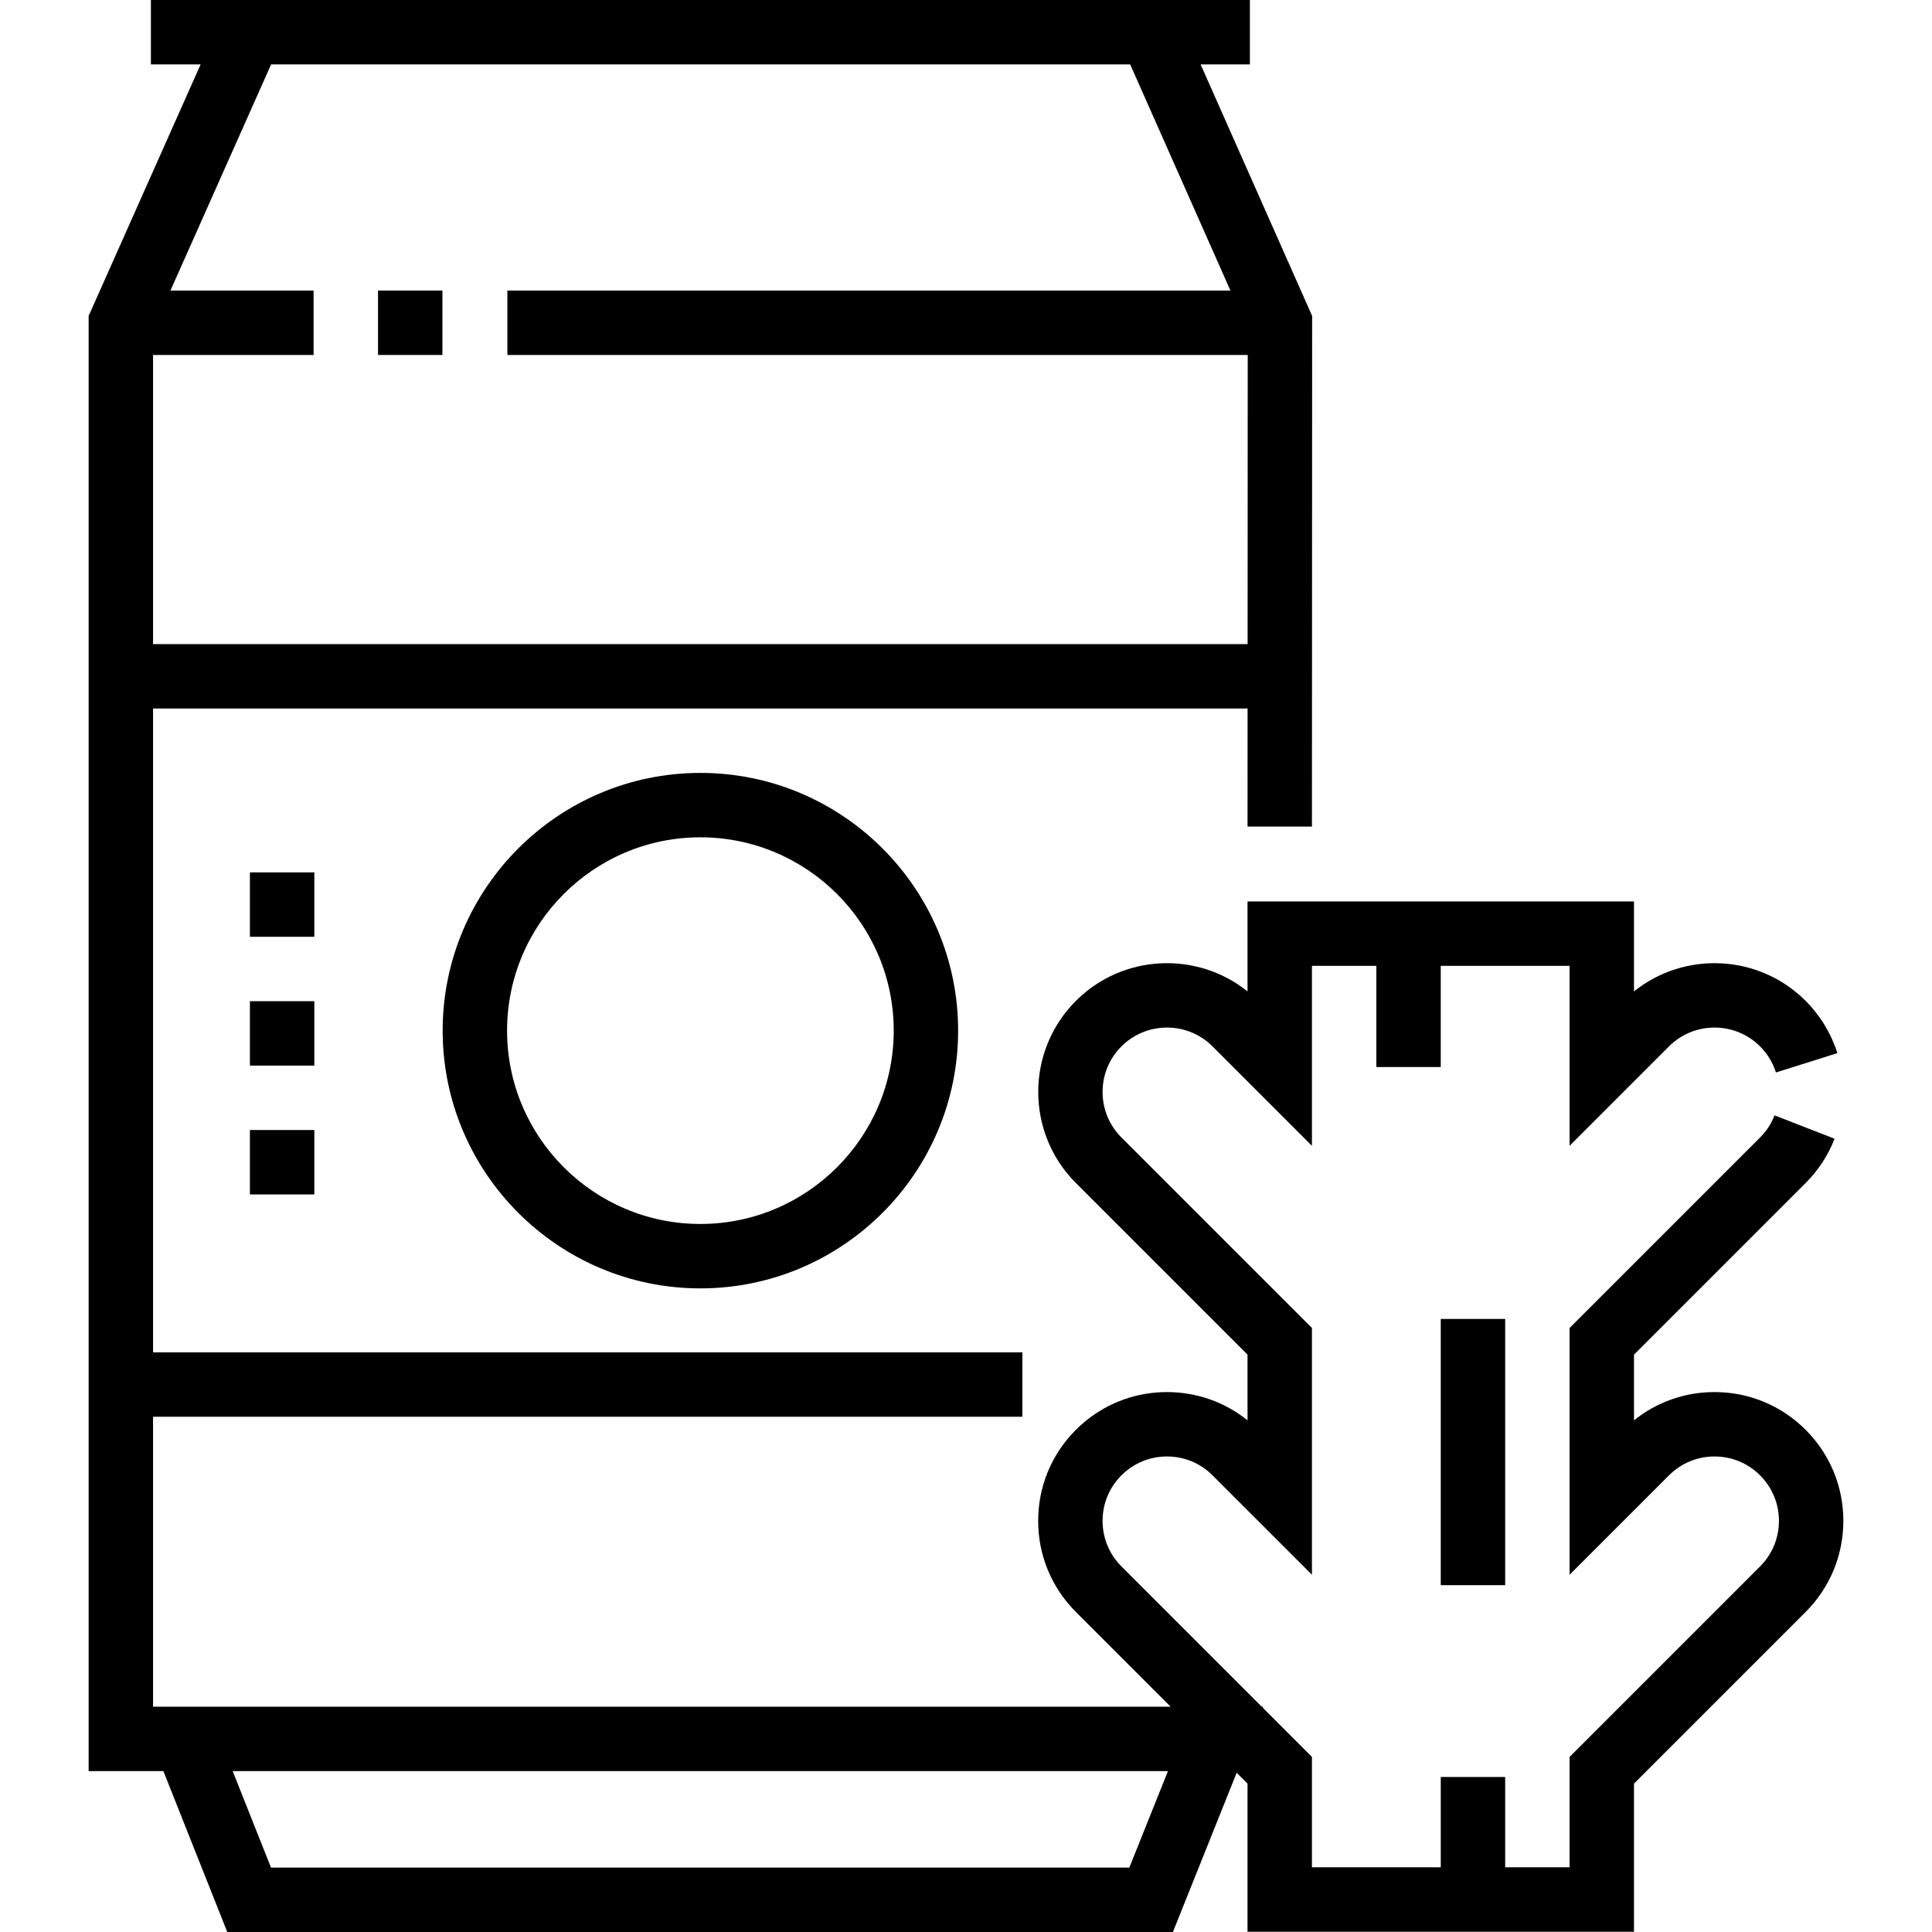 <svg id="Capa_1" enable-background="new 0 0 449.938 449.938" height="512" viewBox="0 0 449.938 449.938" width="512" xmlns="http://www.w3.org/2000/svg"><g><g><path d="" stroke="rgb(0,0,0)" stroke-miterlimit="10" stroke-width="15"/></g><g><path d="m73.202 278.167h-15v-15h15zm0-30h-15v-15h15zm0-30h-15v-15h15z"/></g><g><path d="m88.035 67.667h15v15h-15z"/><path d="m103.09 240.023c0 33.097 26.926 60.023 60.023 60.023s60.023-26.927 60.023-60.023-26.925-60.023-60.022-60.023-60.024 26.927-60.024 60.023zm105.047 0c0 24.826-20.197 45.023-45.023 45.023s-45.023-20.197-45.023-45.023 20.196-45.023 45.023-45.023 45.023 20.197 45.023 45.023z"/><path d="m420.506 332.982c-5.666-5.667-13.2-8.787-21.213-8.787-6.905 0-13.454 2.316-18.758 6.582v-15.296l39.971-39.971c2.964-2.964 5.232-6.436 6.744-10.316l-13.979-5.441c-.752 1.933-1.887 3.666-3.372 5.151l-44.364 44.364v57.469l23.151-23.149c2.833-2.833 6.6-4.393 10.607-4.393 4.006 0 7.773 1.56 10.606 4.394 2.833 2.832 4.393 6.6 4.393 10.606s-1.56 7.772-4.393 10.605l-44.364 44.364v25.71h-15v-21.042h-15v21.042h-30v-25.71l-11.464-11.464.093-.231h-.324l-32.668-32.668c-2.833-2.833-4.394-6.6-4.394-10.605 0-4.007 1.56-7.773 4.394-10.607 2.833-2.833 6.6-4.393 10.606-4.393 4.007 0 7.773 1.56 10.607 4.394l23.15 23.149v-57.47l-44.364-44.364c-2.833-2.833-4.394-6.6-4.394-10.606s1.561-7.773 4.394-10.606c5.849-5.85 15.366-5.847 21.213-.001l23.15 23.152v-41.905h15v23.561h15v-23.562h30v41.904l23.151-23.15c5.848-5.85 15.364-5.85 21.213 0 1.727 1.727 2.971 3.771 3.697 6.075l14.306-4.51c-1.438-4.562-3.996-8.771-7.396-12.173-10.911-10.909-28.202-11.644-39.971-2.201v-20.945h-90v20.945c-11.769-9.442-29.061-8.708-39.97 2.201-11.697 11.697-11.697 30.73 0 42.428l39.97 39.97v15.296c-5.305-4.266-11.853-6.582-18.757-6.582-8.013 0-15.547 3.12-21.213 8.786-5.667 5.666-8.787 13.2-8.787 21.214 0 8.013 3.121 15.547 8.787 21.213l22.061 22.061h-236.98v-67.531h202.453v-15h-202.453v-149.939h254.902l-.011 27.497 15 .006.047-118.923-25.972-58.58h11.471v-15h-255.937v15h11.576l-26.076 58.573v338.896h17.408l14.875 37.469h220.23l14.848-37.089 2.529 2.529v34.497h90v-34.497l39.971-39.97c5.666-5.666 8.787-13.2 8.787-21.213s-3.121-15.548-8.787-21.213zm-157.303-317.982 23.35 52.667h-168.393v15h172.419l-.027 67.333h-254.907v-67.333h37.391v-15h-33.343l23.447-52.667zm-.197 419.938h-199.894l-8.92-22.469h217.81z"/><path d="m335.535 307.167h15v62h-15z"/></g></g></svg>